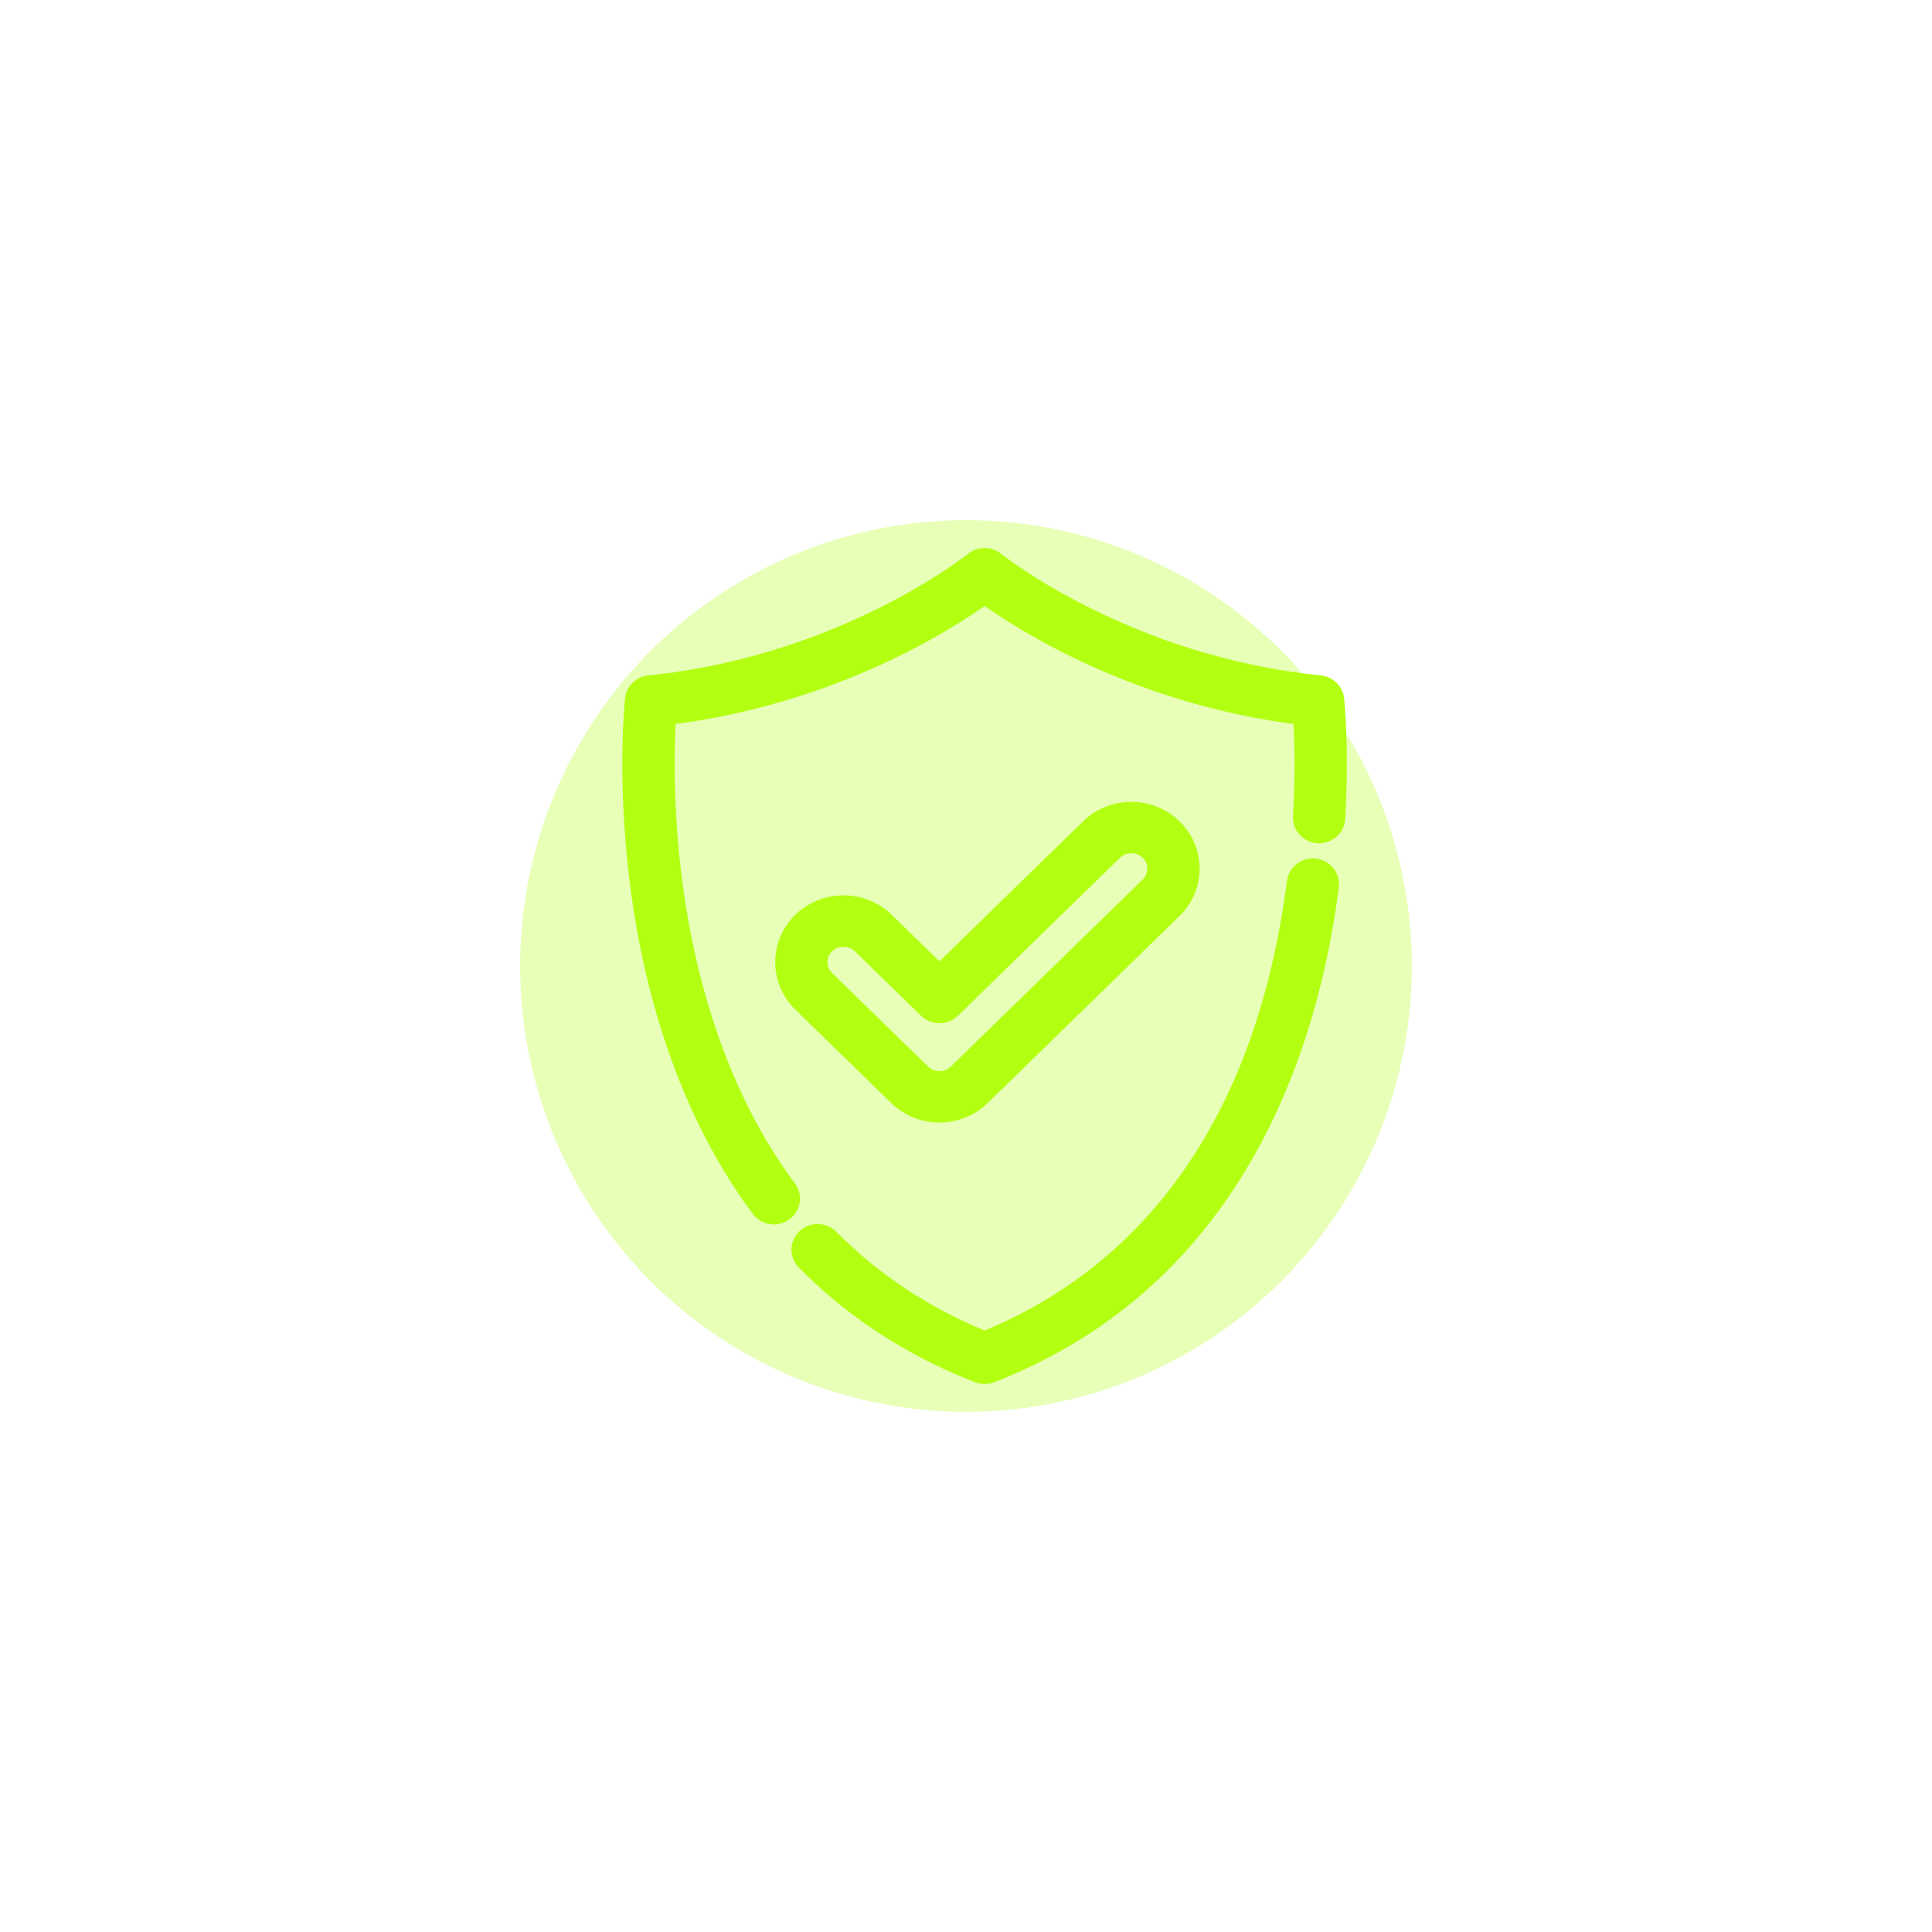<svg width="52" height="52" viewBox="0 0 52 52" fill="none" xmlns="http://www.w3.org/2000/svg">
<path fill-rule="evenodd" clip-rule="evenodd" d="M35.93 18.822C35.908 18.613 35.739 18.449 35.525 18.427C30.291 17.901 26.825 15.13 26.791 15.103C26.623 14.966 26.378 14.966 26.21 15.103C26.175 15.13 22.71 17.901 17.476 18.427C17.262 18.449 17.093 18.613 17.071 18.822C17.062 18.904 16.863 20.86 17.174 23.532C17.463 26.006 18.268 29.575 20.462 32.523C20.55 32.642 20.689 32.706 20.829 32.706C20.922 32.706 21.015 32.678 21.095 32.621C21.298 32.478 21.343 32.201 21.196 32.004C19.123 29.218 18.356 25.816 18.078 23.453C17.85 21.515 17.904 19.939 17.947 19.265C22.438 18.721 25.561 16.685 26.5 16.002C27.44 16.685 30.562 18.721 35.054 19.265C35.085 19.757 35.123 20.732 35.051 21.98C35.037 22.224 35.228 22.433 35.478 22.447C35.729 22.46 35.943 22.274 35.957 22.03C36.066 20.143 35.935 18.875 35.93 18.822ZM35.394 23.358C35.145 23.328 34.918 23.499 34.887 23.741C33.877 31.52 29.807 34.745 26.5 36.081C24.902 35.436 23.501 34.511 22.333 33.329C22.159 33.153 21.872 33.148 21.692 33.318C21.511 33.487 21.506 33.767 21.68 33.943C22.978 35.257 24.544 36.275 26.333 36.969C26.387 36.99 26.443 37 26.5 37C26.557 37 26.614 36.99 26.668 36.969C29.593 35.834 31.882 33.86 33.472 31.099C34.649 29.056 35.428 26.617 35.787 23.852C35.818 23.61 35.642 23.389 35.394 23.358ZM29.326 22.285C29.946 21.681 30.954 21.681 31.573 22.285C32.193 22.889 32.193 23.871 31.573 24.475L26.409 29.51C26.109 29.802 25.71 29.963 25.285 29.963C24.861 29.963 24.462 29.802 24.162 29.51L21.579 26.992C20.96 26.389 20.96 25.406 21.579 24.802C22.199 24.198 23.207 24.198 23.827 24.802L25.285 26.224L29.326 22.285ZM25.767 28.884L30.932 23.85C31.198 23.591 31.198 23.169 30.932 22.91C30.666 22.651 30.234 22.651 29.968 22.91L25.606 27.162C25.521 27.245 25.406 27.291 25.285 27.291C25.165 27.291 25.05 27.245 24.965 27.162L23.185 25.427C23.052 25.298 22.878 25.233 22.703 25.233C22.529 25.233 22.354 25.298 22.221 25.427C21.955 25.686 21.955 26.108 22.221 26.367L24.803 28.884C24.932 29.01 25.103 29.079 25.285 29.079C25.467 29.079 25.639 29.01 25.767 28.884Z" fill="#B3FF12"/>
<path d="M35.525 18.427L35.55 18.178L35.55 18.178L35.525 18.427ZM35.93 18.822L35.681 18.848L35.681 18.848L35.93 18.822ZM26.791 15.103L26.633 15.297L26.634 15.297L26.791 15.103ZM26.21 15.103L26.052 14.909L26.052 14.909L26.21 15.103ZM17.476 18.427L17.451 18.178L17.451 18.178L17.476 18.427ZM17.071 18.822L16.822 18.795L16.822 18.795L17.071 18.822ZM17.174 23.532L16.926 23.561L16.926 23.561L17.174 23.532ZM20.462 32.523L20.662 32.374L20.662 32.374L20.462 32.523ZM21.095 32.621L21.24 32.825L21.24 32.825L21.095 32.621ZM21.196 32.004L20.996 32.153L20.996 32.153L21.196 32.004ZM18.078 23.453L17.83 23.482L17.83 23.482L18.078 23.453ZM17.947 19.265L17.916 19.017L17.71 19.042L17.697 19.249L17.947 19.265ZM26.5 16.002L26.647 15.8L26.5 15.693L26.353 15.8L26.5 16.002ZM35.054 19.265L35.304 19.249L35.291 19.042L35.084 19.017L35.054 19.265ZM35.051 21.98L34.801 21.966L34.801 21.966L35.051 21.98ZM35.478 22.447L35.465 22.696L35.465 22.696L35.478 22.447ZM35.957 22.03L35.707 22.016L35.707 22.016L35.957 22.03ZM34.887 23.741L34.639 23.709V23.709L34.887 23.741ZM35.394 23.358L35.363 23.606L35.363 23.606L35.394 23.358ZM26.5 36.081L26.407 36.312L26.5 36.35L26.594 36.312L26.5 36.081ZM22.333 33.329L22.155 33.505L22.155 33.505L22.333 33.329ZM21.692 33.318L21.863 33.5L21.863 33.5L21.692 33.318ZM21.68 33.943L21.857 33.767L21.857 33.767L21.68 33.943ZM26.333 36.969L26.242 37.202L26.242 37.202L26.333 36.969ZM26.668 36.969L26.758 37.202L26.758 37.202L26.668 36.969ZM33.472 31.099L33.255 30.975L33.255 30.975L33.472 31.099ZM35.787 23.852L35.539 23.82L35.539 23.82L35.787 23.852ZM31.573 22.285L31.748 22.106L31.748 22.106L31.573 22.285ZM29.326 22.285L29.152 22.106L29.152 22.106L29.326 22.285ZM31.573 24.475L31.748 24.654L31.748 24.654L31.573 24.475ZM26.409 29.51L26.234 29.331L26.234 29.331L26.409 29.51ZM24.162 29.51L24.336 29.331L24.336 29.331L24.162 29.51ZM21.579 26.992L21.405 27.171L21.405 27.172L21.579 26.992ZM21.579 24.802L21.405 24.623L21.405 24.623L21.579 24.802ZM23.827 24.802L24.001 24.623L24.001 24.623L23.827 24.802ZM25.285 26.224L25.111 26.403L25.285 26.573L25.46 26.403L25.285 26.224ZM30.932 23.85L31.106 24.029L31.106 24.029L30.932 23.85ZM25.767 28.884L25.593 28.705L25.593 28.705L25.767 28.884ZM30.932 22.91L31.106 22.731L31.106 22.731L30.932 22.91ZM29.968 22.91L29.793 22.731L29.793 22.731L29.968 22.91ZM25.606 27.162L25.78 27.341L25.781 27.341L25.606 27.162ZM24.965 27.162L24.79 27.341L24.79 27.341L24.965 27.162ZM23.185 25.427L23.36 25.248L23.36 25.248L23.185 25.427ZM22.221 25.427L22.047 25.248L22.047 25.248L22.221 25.427ZM22.221 26.367L22.047 26.546H22.047L22.221 26.367ZM24.803 28.884L24.629 29.063L24.803 28.884ZM35.5 18.676C35.6 18.686 35.672 18.762 35.681 18.848L36.178 18.795C36.143 18.465 35.877 18.211 35.55 18.178L35.5 18.676ZM26.634 15.297C26.684 15.338 30.195 18.142 35.5 18.676L35.55 18.178C32.97 17.919 30.825 17.106 29.32 16.354C28.568 15.979 27.976 15.618 27.572 15.351C27.37 15.218 27.215 15.108 27.11 15.03C27.057 14.992 27.017 14.961 26.99 14.941C26.962 14.92 26.949 14.909 26.949 14.909L26.634 15.297ZM26.367 15.297C26.444 15.234 26.557 15.235 26.633 15.297L26.949 14.909C26.689 14.697 26.312 14.697 26.052 14.909L26.367 15.297ZM17.501 18.676C22.805 18.142 26.317 15.338 26.367 15.296L26.052 14.909C26.052 14.908 26.038 14.919 26.011 14.941C25.984 14.961 25.944 14.992 25.891 15.03C25.786 15.107 25.631 15.218 25.429 15.351C25.024 15.618 24.433 15.979 23.681 16.354C22.175 17.106 20.03 17.919 17.451 18.178L17.501 18.676ZM17.32 18.848C17.329 18.762 17.4 18.686 17.501 18.676L17.451 18.178C17.123 18.211 16.857 18.465 16.822 18.795L17.32 18.848ZM17.422 23.503C17.114 20.856 17.312 18.919 17.32 18.848L16.822 18.795C16.813 18.889 16.611 20.865 16.926 23.561L17.422 23.503ZM20.662 32.374C18.506 29.477 17.709 25.958 17.422 23.503L16.926 23.561C17.217 26.055 18.03 29.674 20.261 32.672L20.662 32.374ZM20.829 32.456C20.763 32.456 20.701 32.426 20.662 32.374L20.261 32.672C20.4 32.859 20.615 32.956 20.829 32.956V32.456ZM20.951 32.417C20.915 32.443 20.872 32.456 20.829 32.456V32.956C20.971 32.956 21.115 32.913 21.24 32.825L20.951 32.417ZM20.996 32.153C21.058 32.236 21.041 32.354 20.951 32.417L21.24 32.825C21.555 32.602 21.629 32.166 21.397 31.854L20.996 32.153ZM17.83 23.482C18.11 25.864 18.884 29.316 20.996 32.153L21.397 31.854C19.361 29.119 18.602 25.768 18.326 23.424L17.83 23.482ZM17.697 19.249C17.654 19.933 17.6 21.526 17.83 23.482L18.326 23.424C18.101 21.505 18.155 19.944 18.196 19.28L17.697 19.249ZM26.353 15.8C25.432 16.47 22.35 18.479 17.916 19.017L17.977 19.513C22.527 18.962 25.689 16.901 26.647 16.205L26.353 15.8ZM35.084 19.017C30.65 18.48 27.568 16.47 26.647 15.8L26.353 16.205C27.312 16.901 30.474 18.962 35.024 19.513L35.084 19.017ZM35.3 21.995C35.373 20.735 35.335 19.749 35.304 19.249L34.805 19.281C34.835 19.765 34.873 20.73 34.801 21.966L35.3 21.995ZM35.492 22.197C35.374 22.191 35.295 22.095 35.3 21.995L34.801 21.966C34.779 22.354 35.082 22.675 35.465 22.696L35.492 22.197ZM35.707 22.016C35.702 22.116 35.612 22.203 35.492 22.197L35.465 22.696C35.847 22.716 36.184 22.432 36.206 22.044L35.707 22.016ZM35.681 18.848C35.686 18.892 35.815 20.146 35.707 22.016L36.206 22.044C36.316 20.14 36.185 18.858 36.178 18.795L35.681 18.848ZM35.135 23.774C35.148 23.673 35.245 23.592 35.363 23.606L35.424 23.11C35.045 23.063 34.689 23.325 34.639 23.709L35.135 23.774ZM26.594 36.312C29.978 34.946 34.112 31.648 35.135 23.774L34.639 23.709C33.641 31.392 29.636 34.545 26.407 35.849L26.594 36.312ZM22.155 33.505C23.348 34.712 24.778 35.656 26.407 36.312L26.594 35.849C25.026 35.216 23.654 34.31 22.511 33.153L22.155 33.505ZM21.863 33.5C21.944 33.423 22.077 33.426 22.155 33.505L22.511 33.153C22.242 32.881 21.799 32.873 21.52 33.135L21.863 33.5ZM21.857 33.767C21.782 33.691 21.785 33.573 21.863 33.5L21.52 33.135C21.238 33.401 21.229 33.843 21.502 34.119L21.857 33.767ZM26.423 36.736C24.666 36.054 23.131 35.055 21.857 33.767L21.502 34.119C22.826 35.459 24.422 36.496 26.242 37.202L26.423 36.736ZM26.5 36.75C26.474 36.75 26.448 36.745 26.423 36.736L26.242 37.202C26.325 37.234 26.413 37.25 26.5 37.25V36.75ZM26.578 36.736C26.553 36.745 26.527 36.75 26.5 36.75V37.25C26.588 37.25 26.675 37.234 26.758 37.202L26.578 36.736ZM33.255 30.975C31.694 33.686 29.448 35.622 26.578 36.736L26.758 37.202C29.737 36.047 32.071 34.033 33.688 31.224L33.255 30.975ZM35.539 23.82C35.183 26.559 34.413 28.964 33.255 30.975L33.688 31.224C34.885 29.147 35.672 26.677 36.035 23.885L35.539 23.82ZM35.363 23.606C35.48 23.621 35.552 23.721 35.539 23.82L36.035 23.885C36.085 23.499 35.804 23.157 35.424 23.11L35.363 23.606ZM31.748 22.106C31.031 21.407 29.868 21.407 29.152 22.106L29.501 22.464C30.023 21.954 30.876 21.954 31.399 22.464L31.748 22.106ZM31.748 24.654C32.468 23.952 32.468 22.808 31.748 22.106L31.399 22.464C31.918 22.97 31.918 23.791 31.399 24.296L31.748 24.654ZM26.583 29.689L31.748 24.654L31.399 24.296L26.234 29.331L26.583 29.689ZM25.285 30.213C25.774 30.213 26.236 30.027 26.583 29.689L26.234 29.331C25.982 29.577 25.645 29.713 25.285 29.713V30.213ZM23.987 29.689C24.335 30.027 24.797 30.213 25.285 30.213V29.713C24.925 29.713 24.589 29.577 24.336 29.331L23.987 29.689ZM21.405 27.172L23.987 29.689L24.336 29.331L21.754 26.813L21.405 27.172ZM21.405 24.623C20.685 25.325 20.685 26.469 21.405 27.171L21.754 26.813C21.235 26.308 21.235 25.487 21.754 24.981L21.405 24.623ZM24.001 24.623C23.284 23.924 22.122 23.924 21.405 24.623L21.754 24.981C22.276 24.472 23.13 24.472 23.652 24.981L24.001 24.623ZM25.46 26.045L24.001 24.623L23.652 24.981L25.111 26.403L25.46 26.045ZM29.152 22.106L25.111 26.045L25.46 26.403L29.501 22.464L29.152 22.106ZM30.757 23.671L25.593 28.705L25.942 29.063L31.106 24.029L30.757 23.671ZM30.757 23.089C30.922 23.25 30.922 23.51 30.757 23.671L31.106 24.029C31.473 23.672 31.473 23.088 31.106 22.731L30.757 23.089ZM30.142 23.089C30.311 22.925 30.589 22.925 30.757 23.089L31.106 22.731C30.743 22.377 30.156 22.377 29.793 22.731L30.142 23.089ZM25.781 27.341L30.142 23.089L29.793 22.731L25.432 26.983L25.781 27.341ZM25.285 27.541C25.47 27.541 25.648 27.47 25.78 27.341L25.432 26.983C25.394 27.02 25.341 27.041 25.285 27.041V27.541ZM24.79 27.341C24.922 27.47 25.101 27.541 25.285 27.541V27.041C25.229 27.041 25.177 27.02 25.139 26.983L24.79 27.341ZM23.011 25.606L24.79 27.341L25.139 26.983L23.36 25.248L23.011 25.606ZM22.703 25.483C22.816 25.483 22.927 25.525 23.011 25.606L23.36 25.248C23.177 25.071 22.939 24.983 22.703 24.983V25.483ZM22.395 25.606C22.479 25.525 22.59 25.483 22.703 25.483V24.983C22.467 24.983 22.229 25.071 22.047 25.248L22.395 25.606ZM22.396 26.188C22.23 26.027 22.23 25.767 22.396 25.606L22.047 25.248C21.68 25.606 21.68 26.189 22.047 26.546L22.396 26.188ZM24.978 28.705L22.396 26.188L22.047 26.546L24.629 29.063L24.978 28.705ZM25.285 28.829C25.168 28.829 25.059 28.784 24.978 28.705L24.629 29.063C24.805 29.235 25.039 29.329 25.285 29.329V28.829ZM25.593 28.705C25.511 28.784 25.403 28.829 25.285 28.829V29.329C25.532 29.329 25.766 29.235 25.942 29.063L25.593 28.705Z" fill="#B3FF12"/>
<g opacity="0.3" filter="url(#filter0_f_1027_17132)">
<circle cx="26" cy="26" r="12" fill="#B3FF12"/>
</g>
<defs>
<filter id="filter0_f_1027_17132" x="0" y="0" width="52" height="52" filterUnits="userSpaceOnUse" color-interpolation-filters="sRGB">
<feFlood flood-opacity="0" result="BackgroundImageFix"/>
<feBlend mode="normal" in="SourceGraphic" in2="BackgroundImageFix" result="shape"/>
<feGaussianBlur stdDeviation="7" result="effect1_foregroundBlur_1027_17132"/>
</filter>
</defs>
</svg>
